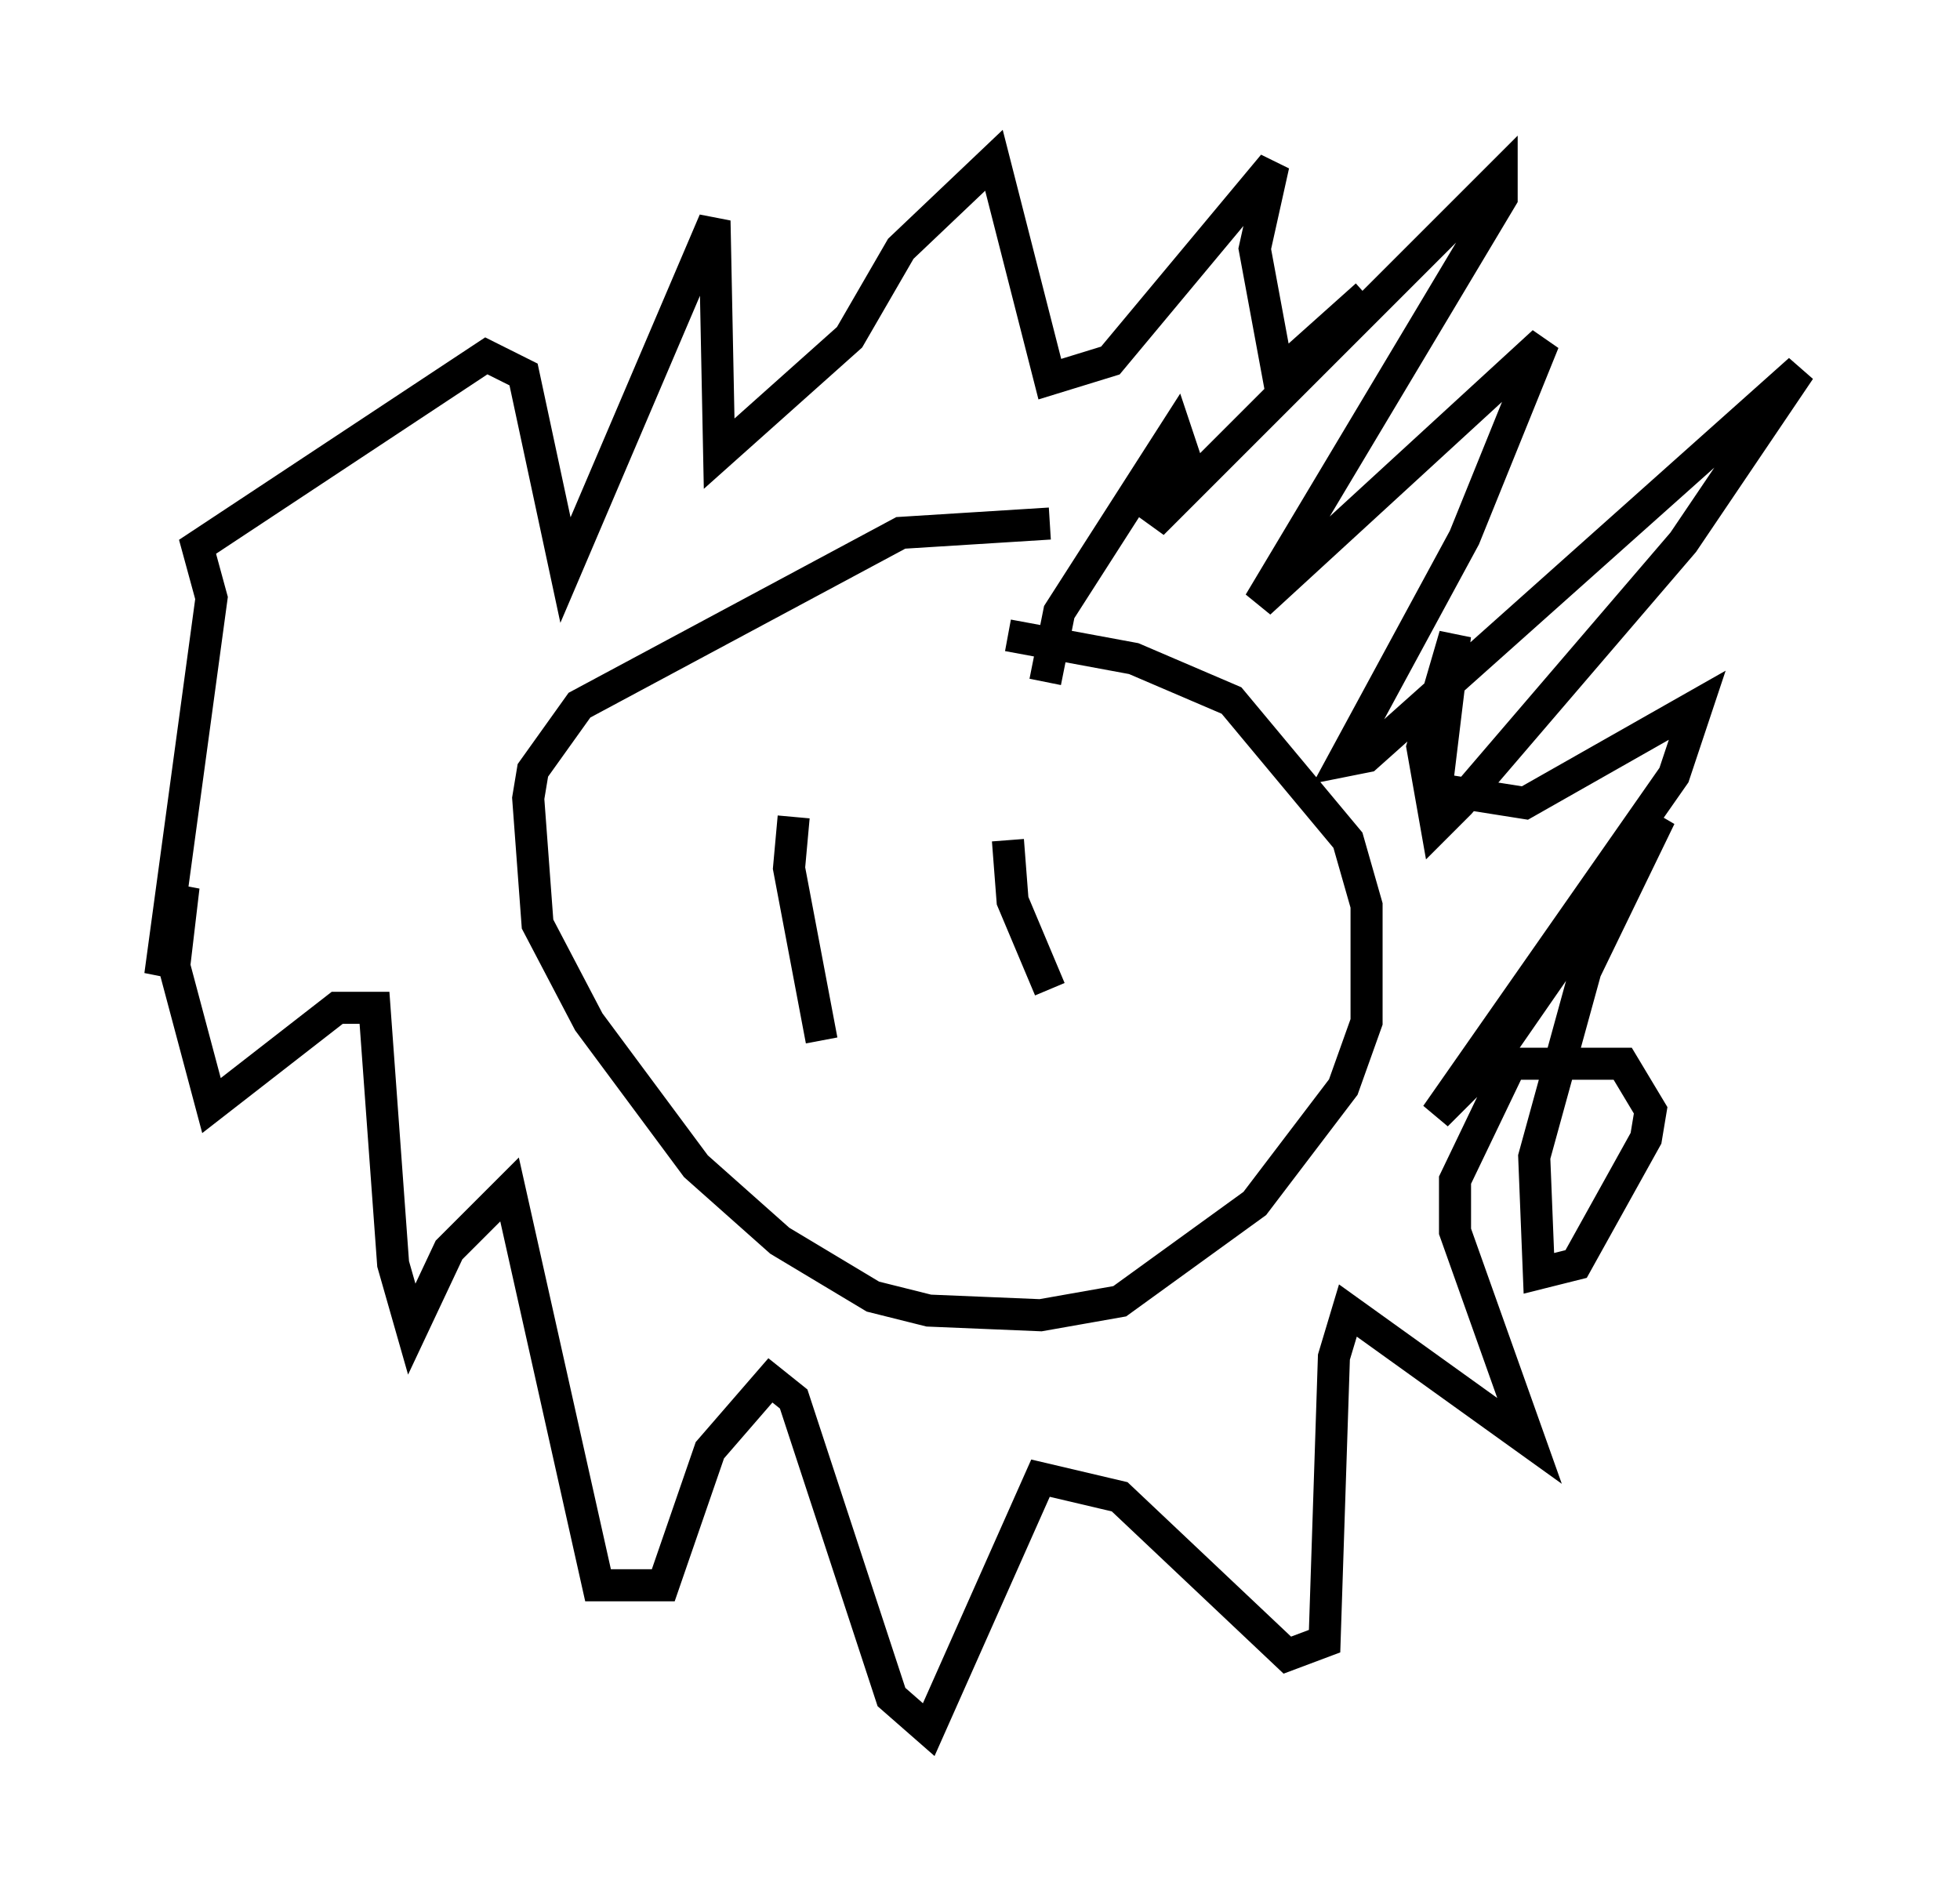 <?xml version="1.0" encoding="utf-8" ?>
<svg baseProfile="full" height="58.95" version="1.1" width="61.128" xmlns="http://www.w3.org/2000/svg" xmlns:ev="http://www.w3.org/2001/xml-events" xmlns:xlink="http://www.w3.org/1999/xlink"><defs /><rect fill="white" height="58.95" width="61.128" x="0" y="0" /><path d="M35.357, 17.637 m-2.615, -1.307 l-4.648, 0.291 -10.022, 5.374 l-1.453, 2.034 -0.145, 0.872 l0.291, 3.922 1.598, 3.05 l3.341, 4.503 2.615, 2.324 l2.905, 1.743 1.743, 0.436 l3.486, 0.145 2.469, -0.436 l4.212, -3.05 2.76, -3.631 l0.726, -2.034 0.0, -3.631 l-0.581, -2.034 -3.631, -4.358 l-3.05, -1.307 -3.922, -0.726 m1.162, 1.453 l0.436, -2.179 3.631, -5.665 l0.291, 0.872 -1.017, 2.034 l10.894, -10.894 0.0, 0.726 l-7.553, 12.637 8.86, -8.134 l-2.469, 6.101 -3.777, 6.972 l0.726, -0.145 13.508, -12.056 l-3.631, 5.374 -6.972, 8.134 l-0.726, 0.726 -0.436, -2.469 l1.017, -3.486 -0.581, 4.793 l2.76, 0.436 5.374, -3.05 l-0.726, 2.179 -7.408, 10.603 l1.743, -1.743 5.229, -7.553 l-2.324, 4.793 -1.598, 5.81 l0.145, 3.631 1.162, -0.291 l2.179, -3.922 0.145, -0.872 l-0.872, -1.453 -3.486, 0.0 l-1.743, 3.631 0.0, 1.598 l2.324, 6.536 -5.665, -4.067 l-0.436, 1.453 -0.291, 8.86 l-1.162, 0.436 -5.229, -4.939 l-2.469, -0.581 -3.486, 7.844 l-1.162, -1.017 -3.05, -9.296 l-0.726, -0.581 -1.888, 2.179 l-1.453, 4.212 -2.034, 0.0 l-2.76, -12.346 -1.888, 1.888 l-1.162, 2.469 -0.581, -2.034 l-0.581, -7.989 -1.162, 0.0 l-3.922, 3.05 -1.162, -4.358 l0.291, -2.469 -0.726, 2.76 l1.598, -11.765 -0.436, -1.598 l9.006, -5.955 1.162, 0.581 l1.307, 6.101 4.648, -10.894 l0.145, 7.263 4.067, -3.631 l1.598, -2.76 2.905, -2.76 l1.743, 6.827 1.888, -0.581 l5.084, -6.101 -0.581, 2.615 l0.726, 3.922 2.76, -2.469 m-17.866, 16.268 l-0.145, 1.598 1.017, 5.374 m5.81, -6.246 l0.145, 1.888 1.162, 2.76 " fill="none" stroke="black" stroke-width="1" /></svg>